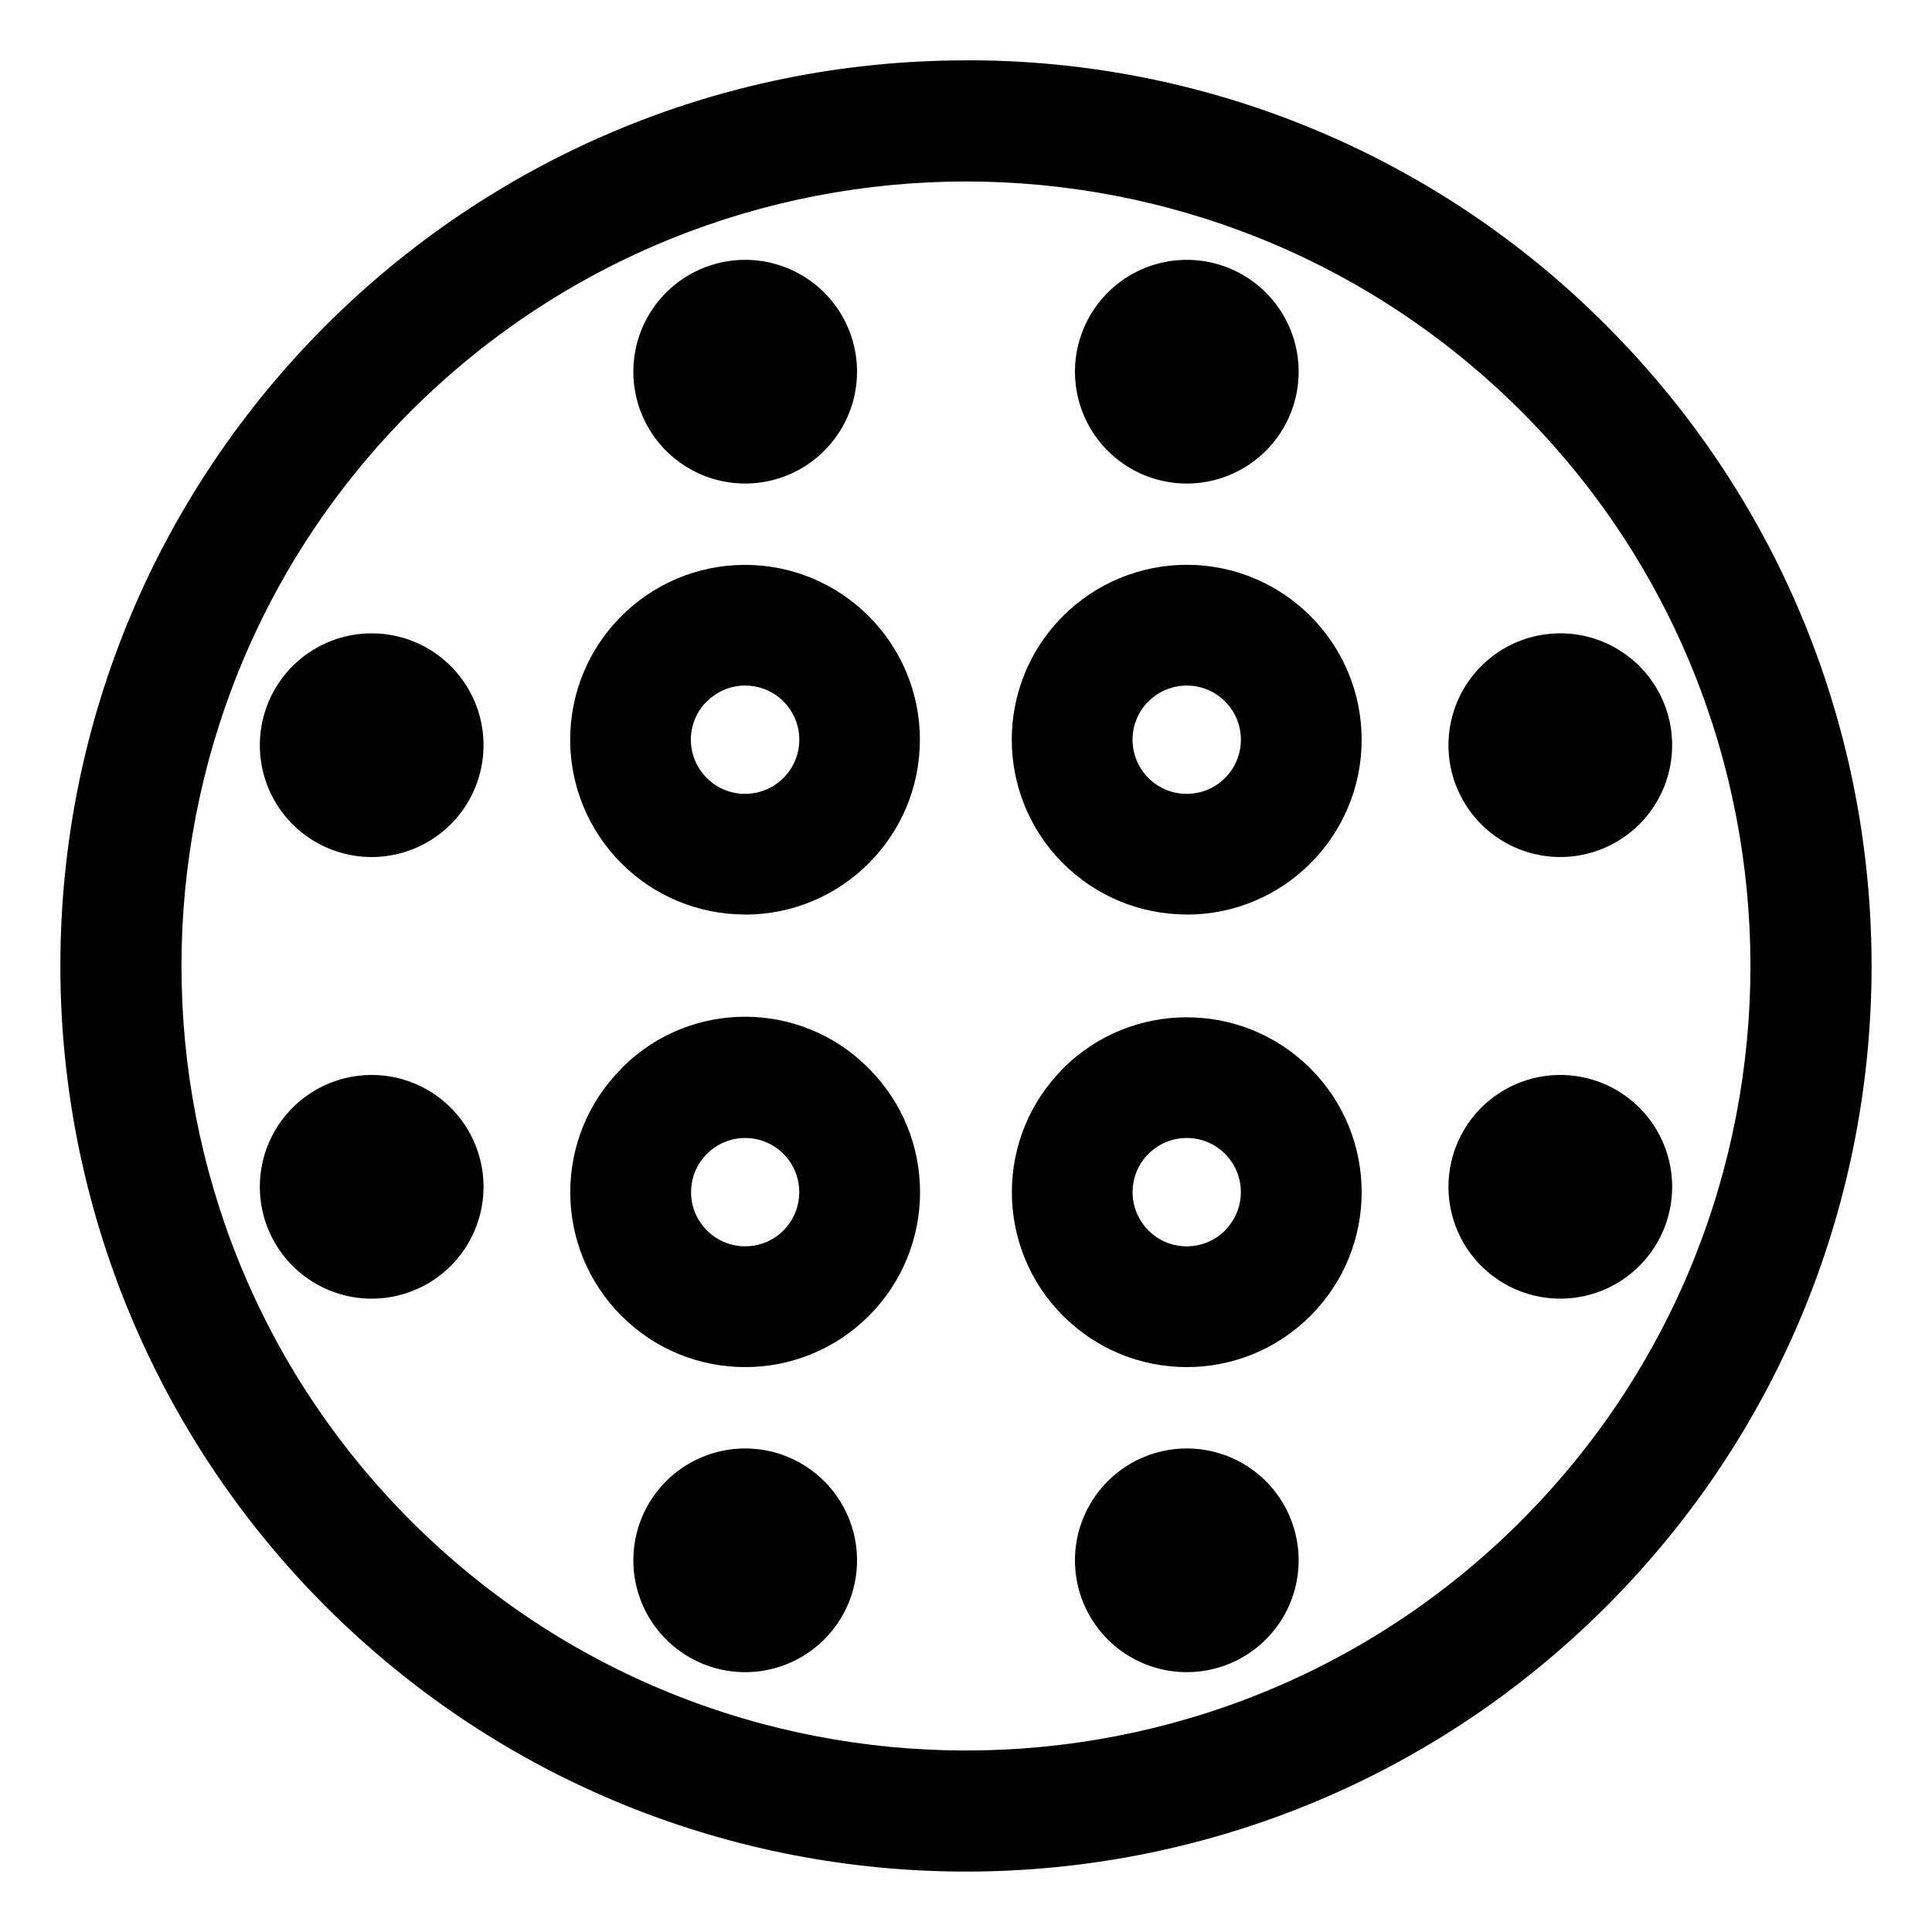 <svg viewBox="0 0 512 512" xmlns="http://www.w3.org/2000/svg"><g><path d="M256 16h0C123.45 16 16 123.45 16 256c0 63.65 25.28 124.69 70.29 169.7v0c93.72 93.72 245.68 93.72 339.41 0 93.72-93.73 93.72-245.69 0-339.42v0c-44.92-45.16-106.02-70.47-169.71-70.3Zm147.078 387.078v0c-81.1 81.1-213.06 81.1-294.16 0 -81.1-81.1-81.1-213.06-.001-294.156l-.001 0c81.28-81.1 212.87-81.1 294.15-.001 81.09 81.09 81.09 213.057 0 294.15Z"/><path d="M197.483 242.38h0c25.58-.02 46.31-20.78 46.3-46.37 -.02-25.59-20.78-46.32-46.37-46.31 -25.59.01-46.32 20.77-46.31 46.36 0 12.28 4.89 24.06 13.58 32.74h-.001c8.68 8.69 20.48 13.57 32.77 13.55Zm-10.15-56.49v0c5.6-5.61 14.69-5.61 20.29 0 5.6 5.6 5.6 14.69-.01 20.29 -5.61 5.6-14.7 5.6-20.3 0v0c-5.61-5.58-5.64-14.64-.07-20.24 .02-.03.04-.05.06-.07Z"/><path d="M314.51 242.38v0c25.59-.01 46.34-20.76 46.34-46.35 -.01-25.6-20.76-46.35-46.35-46.35 -12.3 0-24.09 4.88-32.78 13.57v0 0c-18.11 18.08-18.12 47.42-.03 65.52 8.69 8.7 20.5 13.59 32.8 13.58Zm-10.15-56.49v0c5.6-5.61 14.69-5.61 20.29 0 5.6 5.6 5.6 14.69-.01 20.29 -5.61 5.6-14.7 5.6-20.3 0l-.001-.001c-5.6-5.61-5.6-14.7 0-20.3Z"/><path d="M164.707 283.173v0c-18.11 18.1-18.11 47.45-.01 65.55 18.1 18.1 47.45 18.1 65.55 0 18.1-18.11 18.1-47.46 0-65.56 -.01-.01-.01-.01-.01-.01h0c-17.87-18.11-47.02-18.3-65.13-.44 -.15.14-.29.28-.44.43Zm42.92 42.92v0c-5.61 5.6-14.69 5.59-20.29-.02 -5.61-5.61-5.6-14.69.01-20.29 5.6-5.6 14.67-5.6 20.27 0v0c5.59 5.6 5.59 14.69-.001 20.3Z"/><path d="M281.74 283.17v0c-18.11 18.1-18.11 47.45-.01 65.55 18.1 18.1 47.45 18.1 65.55 0 18.1-18.11 18.1-47.46 0-65.56 -.01-.01-.01-.01-.01-.01v0c-18.12-18.08-47.44-18.08-65.553 0Zm42.92 42.92v0c-5.61 5.6-14.7 5.61-20.3 0 -5.61-5.61-5.62-14.7-.01-20.3 5.6-5.61 14.69-5.62 20.29-.01 2.69 2.69 4.2 6.34 4.2 10.14v0c-.01 3.8-1.52 7.45-4.2 10.15Z"/><path d="M314.517 68.863a29.637 29.637 0 1 0 0 59.274 29.637 29.637 0 1 0 0-59.274Z" transform="rotate(-9.217 314.534 98.505)"/><path d="M197.483 68.863a29.637 29.637 0 1 0 0 59.274 29.637 29.637 0 1 0 0-59.274Z" transform="rotate(-9.217 197.493 98.505)"/><path d="M314.517 383.863a29.637 29.637 0 1 0 0 59.274 29.637 29.637 0 1 0 0-59.274Z" transform="rotate(-67.5 314.517 413.5)"/><path d="M197.483 383.863a29.637 29.637 0 1 0 0 59.274 29.637 29.637 0 1 0 0-59.274Z" transform="rotate(-67.5 197.483 413.5)"/><path d="M413.5 284.88a29.637 29.637 0 1 0 0 59.274 29.637 29.637 0 1 0 0-59.274Z" transform="rotate(-22.5 413.5 314.518)"/><path d="M413.5 167.846a29.637 29.637 0 1 0 0 59.274 29.637 29.637 0 1 0 0-59.274Z" transform="rotate(-58.283 413.496 197.483)"/><path d="M98.5 284.88a29.637 29.637 0 1 0 0 59.274 29.637 29.637 0 1 0 0-59.274Z"/><path d="M98.5 167.846a29.637 29.637 0 1 0 0 59.274 29.637 29.637 0 1 0 0-59.274Z"/></g></svg>